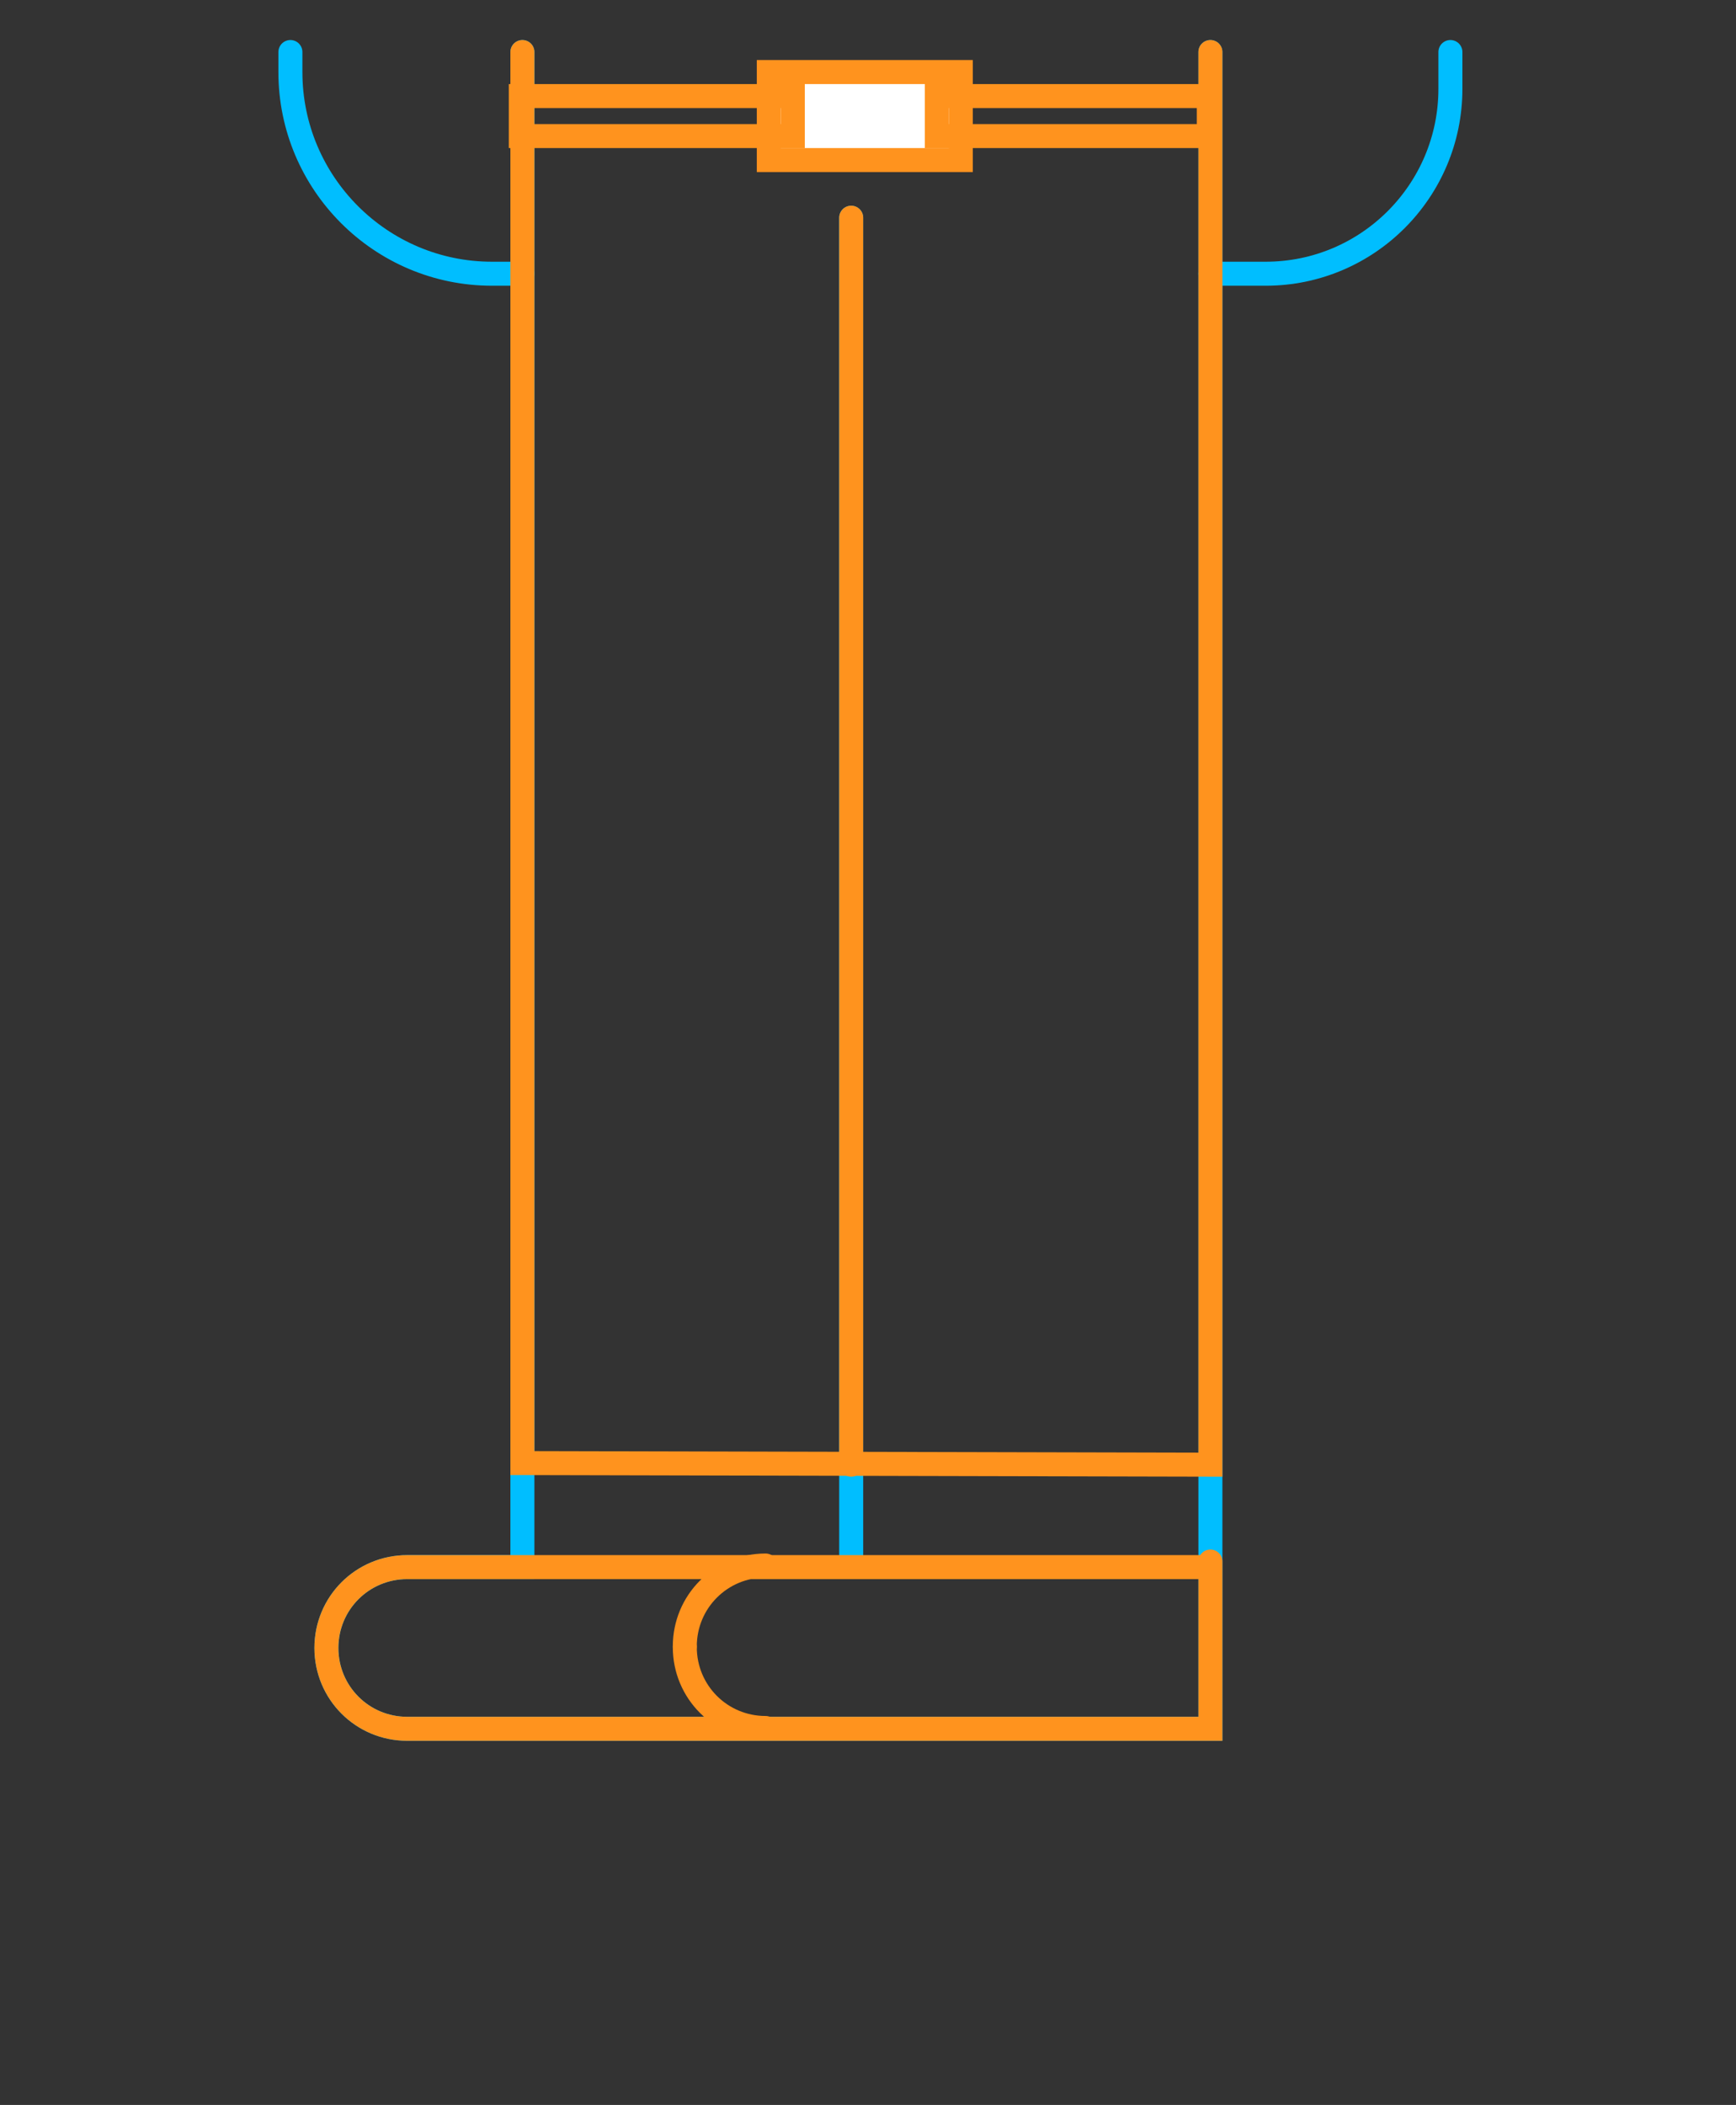 <?xml version="1.0" encoding="utf-8"?>
<!-- Generator: Adobe Illustrator 25.2.3, SVG Export Plug-In . SVG Version: 6.00 Build 0)  -->
<svg version="1.1" xmlns="http://www.w3.org/2000/svg" xmlns:xlink="http://www.w3.org/1999/xlink" x="0px" y="0px"
	 viewBox="0 0 217 263" style="enable-background:new 0 0 217 263;" xml:space="preserve">
<rect x="0" y="0" width="217" height="263" fill="#333333" stroke="none"/>
<style type="text/css">
	.st0{fill:none;stroke:#00BEFF;stroke-width:3;stroke-linecap:round;stroke-miterlimit:10;}
	.st1{fill:none;stroke:#FF931E;stroke-width:3;stroke-linecap:round;stroke-miterlimit:10;}
	.st2{fill:#FFFFFF;stroke:#FF931E;stroke-width:3;stroke-linecap:round;stroke-miterlimit:10;}
</style>
<g id="Camada_1">
	<path class="st0" d="M65.3,6.5v189.3H50.9c-5.6,0-10.1,4.5-10.1,10.1v0c0,5.6,4.5,10.1,10.1,10.1h100.4V6.5"/>
	<path class="st0" d="M36.3,6.5V9c0,13.9,11.3,25.2,25.2,25.2h3.8"/>
	<path class="st0" d="M181.3,6.5v4.6c0,12.7-10.3,23.1-23.1,23.1h-6.9"/>
	<line class="st0" x1="106.4" y1="27.2" x2="106.4" y2="195.2"/>
	<polyline class="st1" points="65.3,6.5 65.3,182.8 151.3,183 151.3,6.5 	"/>
	<line class="st1" x1="106.4" y1="27.2" x2="106.4" y2="183"/>
	<rect x="96.1" y="9" class="st2" width="24" height="11"/>
	<path class="st1" d="M151.1,195.8H50.9c-5.6,0-10.1,4.5-10.1,10.1v0c0,5.6,4.5,10.1,10.1,10.1h100.4v-20.9"/>
	<path class="st1" d="M85.6,205.8L85.6,205.8c0,5.6,4.5,10.1,10.1,10.1"/>
	<path class="st1" d="M95.7,195.6c-5.6,0-10.1,4.5-10.1,10.1"/>
	<rect x="117.1" y="12" class="st1" width="34" height="5"/>
	<rect x="65.1" y="12" class="st1" width="34" height="5"/>
</g>
<g id="Camada_2">
</g>
</svg>
